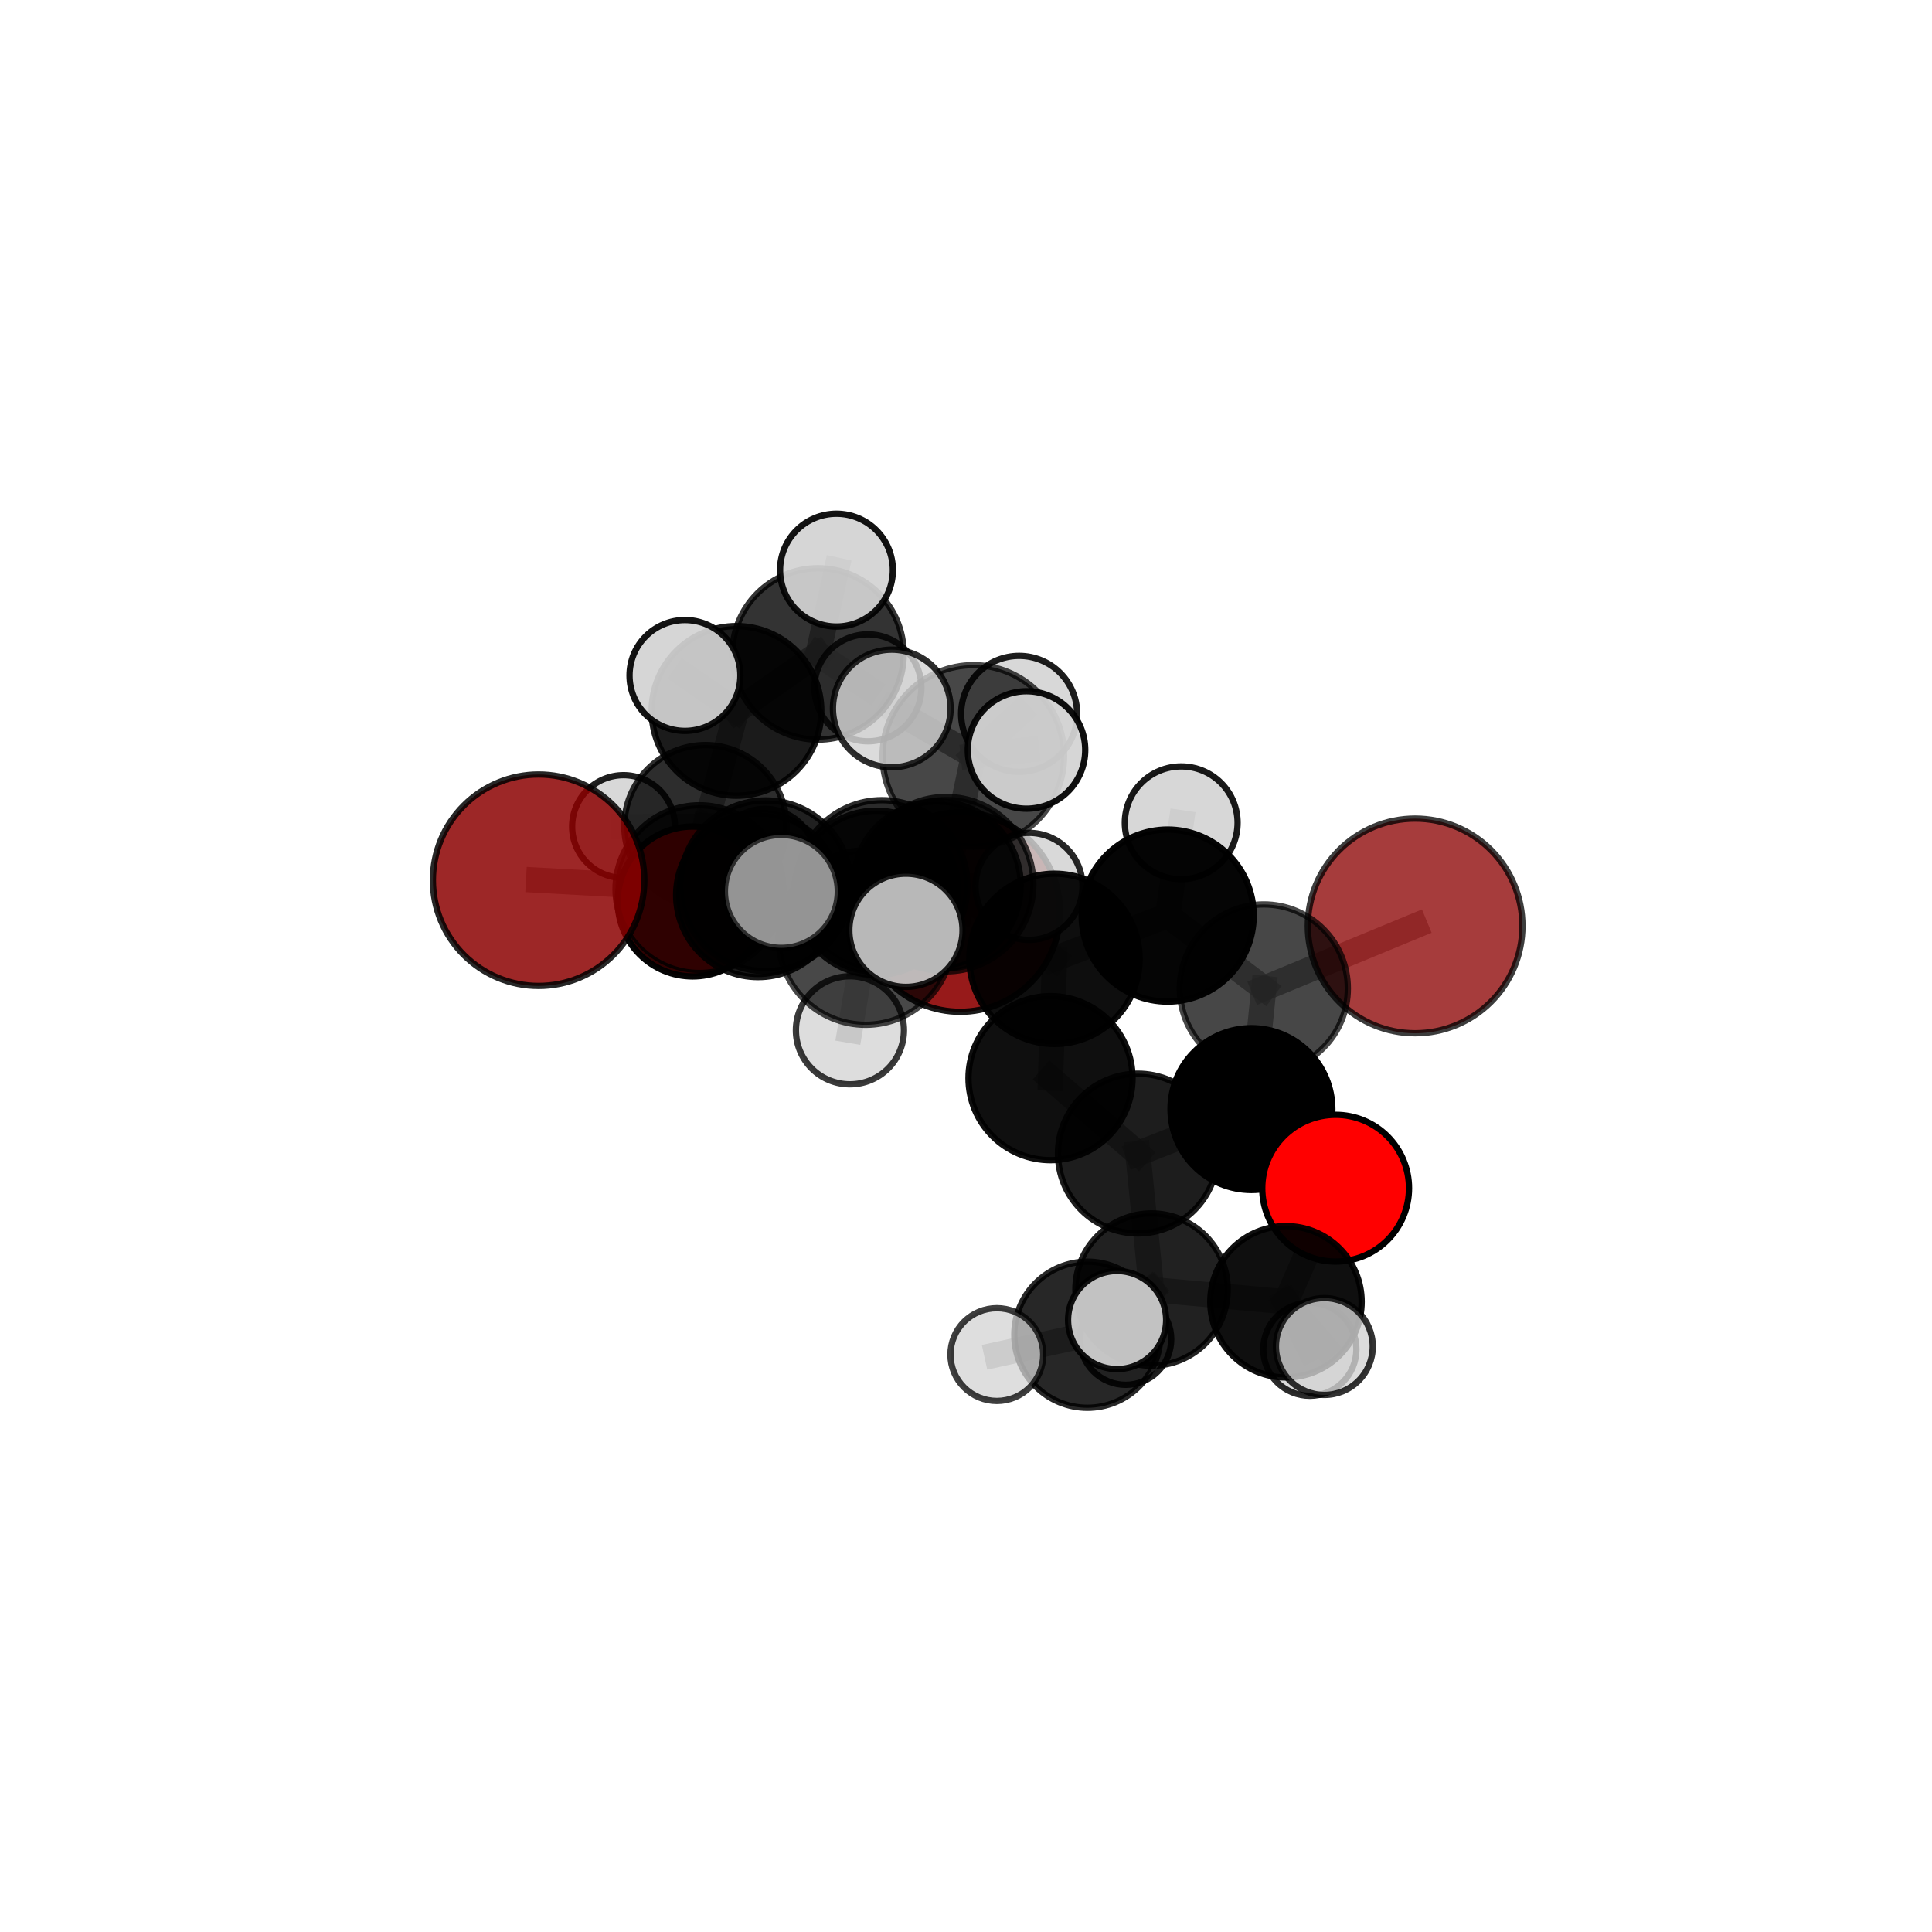 <?xml version="1.0" encoding="utf-8" standalone="no"?>
<!DOCTYPE svg PUBLIC "-//W3C//DTD SVG 1.1//EN"
  "http://www.w3.org/Graphics/SVG/1.1/DTD/svg11.dtd">
<svg xmlns:xlink="http://www.w3.org/1999/xlink" width="153pt" height="153pt" viewBox="0 0 153 153" xmlns="http://www.w3.org/2000/svg" version="1.1">
 <defs>
  <style type="text/css">*{stroke-linejoin: round; stroke-linecap: butt}</style>
 </defs>
 <g id="figure_1">
  <g id="patch_1">
   <path d="M 0 153 
L 153 153 
L 153 0 
L 0 0 
L 0 153 
z
" style="fill: none"/>
  </g>
  <g id="patch_2">
   <path d="M 7.2 145.8 
L 145.8 145.8 
L 145.8 7.2 
L 7.2 7.2 
L 7.2 145.8 
z
" style="fill: none"/>
  </g>
  <g id="axes_1">
   <g id="line2d_1">
    <path d="M 76.044 72.226 
L 69.391 70.706 
" clip-path="url(#p05e996c967)" style="fill: none; stroke: #808080; stroke-opacity: 0.661; stroke-width: 2; stroke-linecap: square"/>
   </g>
   <g id="line2d_2">
    <path d="M 69.391 70.706 
L 60.039 70.885 
" clip-path="url(#p05e996c967)" style="fill: none; stroke: #808080; stroke-opacity: 0.676; stroke-width: 2; stroke-linecap: square"/>
   </g>
   <g id="line2d_3">
    <path d="M 112.066 73.327 
L 100.084 78.278 
" clip-path="url(#p05e996c967)" style="fill: none; stroke: #808080; stroke-opacity: 0.708; stroke-width: 2; stroke-linecap: square"/>
   </g>
   <g id="line2d_4">
    <path d="M 100.084 78.278 
L 99.103 87.83 
" clip-path="url(#p05e996c967)" style="fill: none; stroke: #808080; stroke-opacity: 0.681; stroke-width: 2; stroke-linecap: square"/>
   </g>
   <g id="line2d_5">
    <path d="M 42.654 69.706 
L 55.386 70.412 
" clip-path="url(#p05e996c967)" style="fill: none; stroke: #808080; stroke-opacity: 0.699; stroke-width: 2; stroke-linecap: square"/>
   </g>
   <g id="line2d_6">
    <path d="M 55.386 70.412 
L 60.039 70.885 
" clip-path="url(#p05e996c967)" style="fill: none; stroke: #808080; stroke-opacity: 0.687; stroke-width: 2; stroke-linecap: square"/>
   </g>
   <g id="line2d_7">
    <path d="M 105.773 94.096 
L 99.103 87.83 
" clip-path="url(#p05e996c967)" style="fill: none; stroke: #808080; stroke-opacity: 0.651; stroke-width: 2; stroke-linecap: square"/>
   </g>
   <g id="line2d_8">
    <path d="M 105.773 94.096 
L 101.84 103.091 
" clip-path="url(#p05e996c967)" style="fill: none; stroke: #808080; stroke-opacity: 0.622; stroke-width: 2; stroke-linecap: square"/>
   </g>
   <g id="line2d_9">
    <path d="M 101.84 103.091 
L 91.195 102.125 
" clip-path="url(#p05e996c967)" style="fill: none; stroke: #808080; stroke-opacity: 0.608; stroke-width: 2; stroke-linecap: square"/>
   </g>
   <g id="line2d_10">
    <path d="M 101.84 103.091 
L 104.879 106.634 
" clip-path="url(#p05e996c967)" style="fill: none; stroke: #808080; stroke-opacity: 0.606; stroke-width: 2; stroke-linecap: square"/>
   </g>
   <g id="line2d_11">
    <path d="M 101.84 103.091 
L 103.731 106.852 
" clip-path="url(#p05e996c967)" style="fill: none; stroke: #808080; stroke-opacity: 0.59; stroke-width: 2; stroke-linecap: square"/>
   </g>
   <g id="line2d_12">
    <path d="M 54.854 71.392 
L 60.039 70.885 
" clip-path="url(#p05e996c967)" style="fill: none; stroke: #808080; stroke-opacity: 0.667; stroke-width: 2; stroke-linecap: square"/>
   </g>
   <g id="line2d_13">
    <path d="M 54.854 71.392 
L 55.863 65.423 
" clip-path="url(#p05e996c967)" style="fill: none; stroke: #808080; stroke-opacity: 0.661; stroke-width: 2; stroke-linecap: square"/>
   </g>
   <g id="line2d_14">
    <path d="M 55.863 65.423 
L 58.322 56.297 
" clip-path="url(#p05e996c967)" style="fill: none; stroke: #808080; stroke-opacity: 0.687; stroke-width: 2; stroke-linecap: square"/>
   </g>
   <g id="line2d_15">
    <path d="M 55.863 65.423 
L 49.379 65.458 
" clip-path="url(#p05e996c967)" style="fill: none; stroke: #808080; stroke-opacity: 0.661; stroke-width: 2; stroke-linecap: square"/>
   </g>
   <g id="line2d_16">
    <path d="M 55.863 65.423 
L 60.586 68.064 
" clip-path="url(#p05e996c967)" style="fill: none; stroke: #808080; stroke-opacity: 0.654; stroke-width: 2; stroke-linecap: square"/>
   </g>
   <g id="line2d_17">
    <path d="M 74.93 70.019 
L 83.51 75.932 
" clip-path="url(#p05e996c967)" style="fill: none; stroke: #808080; stroke-opacity: 0.725; stroke-width: 2; stroke-linecap: square"/>
   </g>
   <g id="line2d_18">
    <path d="M 74.93 70.019 
L 69.841 70.137 
" clip-path="url(#p05e996c967)" style="fill: none; stroke: #808080; stroke-opacity: 0.727; stroke-width: 2; stroke-linecap: square"/>
   </g>
   <g id="line2d_19">
    <path d="M 74.93 70.019 
L 77.08 59.864 
" clip-path="url(#p05e996c967)" style="fill: none; stroke: #808080; stroke-opacity: 0.76; stroke-width: 2; stroke-linecap: square"/>
   </g>
   <g id="line2d_20">
    <path d="M 74.93 70.019 
L 68.554 74.25 
" clip-path="url(#p05e996c967)" style="fill: none; stroke: #808080; stroke-opacity: 0.738; stroke-width: 2; stroke-linecap: square"/>
   </g>
   <g id="line2d_21">
    <path d="M 83.51 75.932 
L 92.47 72.507 
" clip-path="url(#p05e996c967)" style="fill: none; stroke: #808080; stroke-opacity: 0.718; stroke-width: 2; stroke-linecap: square"/>
   </g>
   <g id="line2d_22">
    <path d="M 83.51 75.932 
L 83.193 85.381 
" clip-path="url(#p05e996c967)" style="fill: none; stroke: #808080; stroke-opacity: 0.694; stroke-width: 2; stroke-linecap: square"/>
   </g>
   <g id="line2d_23">
    <path d="M 69.841 70.137 
L 60.636 70.146 
" clip-path="url(#p05e996c967)" style="fill: none; stroke: #808080; stroke-opacity: 0.716; stroke-width: 2; stroke-linecap: square"/>
   </g>
   <g id="line2d_24">
    <path d="M 69.841 70.137 
L 74.192 70.115 
" clip-path="url(#p05e996c967)" style="fill: none; stroke: #808080; stroke-opacity: 0.707; stroke-width: 2; stroke-linecap: square"/>
   </g>
   <g id="line2d_25">
    <path d="M 77.08 59.864 
L 70.621 56.106 
" clip-path="url(#p05e996c967)" style="fill: none; stroke: #808080; stroke-opacity: 0.791; stroke-width: 2; stroke-linecap: square"/>
   </g>
   <g id="line2d_26">
    <path d="M 77.08 59.864 
L 81.291 59.392 
" clip-path="url(#p05e996c967)" style="fill: none; stroke: #808080; stroke-opacity: 0.79; stroke-width: 2; stroke-linecap: square"/>
   </g>
   <g id="line2d_27">
    <path d="M 77.08 59.864 
L 80.707 56.534 
" clip-path="url(#p05e996c967)" style="fill: none; stroke: #808080; stroke-opacity: 0.783; stroke-width: 2; stroke-linecap: square"/>
   </g>
   <g id="line2d_28">
    <path d="M 68.554 74.25 
L 61.876 70.594 
" clip-path="url(#p05e996c967)" style="fill: none; stroke: #808080; stroke-opacity: 0.745; stroke-width: 2; stroke-linecap: square"/>
   </g>
   <g id="line2d_29">
    <path d="M 68.554 74.25 
L 67.308 81.591 
" clip-path="url(#p05e996c967)" style="fill: none; stroke: #808080; stroke-opacity: 0.722; stroke-width: 2; stroke-linecap: square"/>
   </g>
   <g id="line2d_30">
    <path d="M 68.554 74.25 
L 71.743 73.671 
" clip-path="url(#p05e996c967)" style="fill: none; stroke: #808080; stroke-opacity: 0.747; stroke-width: 2; stroke-linecap: square"/>
   </g>
   <g id="line2d_31">
    <path d="M 92.47 72.507 
L 100.084 78.278 
" clip-path="url(#p05e996c967)" style="fill: none; stroke: #808080; stroke-opacity: 0.711; stroke-width: 2; stroke-linecap: square"/>
   </g>
   <g id="line2d_32">
    <path d="M 92.47 72.507 
L 93.543 65.16 
" clip-path="url(#p05e996c967)" style="fill: none; stroke: #808080; stroke-opacity: 0.737; stroke-width: 2; stroke-linecap: square"/>
   </g>
   <g id="line2d_33">
    <path d="M 83.193 85.381 
L 90.109 91.353 
" clip-path="url(#p05e996c967)" style="fill: none; stroke: #808080; stroke-opacity: 0.664; stroke-width: 2; stroke-linecap: square"/>
   </g>
   <g id="line2d_34">
    <path d="M 60.636 70.146 
L 55.386 70.412 
" clip-path="url(#p05e996c967)" style="fill: none; stroke: #808080; stroke-opacity: 0.706; stroke-width: 2; stroke-linecap: square"/>
   </g>
   <g id="line2d_35">
    <path d="M 74.192 70.115 
L 69.391 70.706 
" clip-path="url(#p05e996c967)" style="fill: none; stroke: #808080; stroke-opacity: 0.687; stroke-width: 2; stroke-linecap: square"/>
   </g>
   <g id="line2d_36">
    <path d="M 74.192 70.115 
L 81.49 70.195 
" clip-path="url(#p05e996c967)" style="fill: none; stroke: #808080; stroke-opacity: 0.697; stroke-width: 2; stroke-linecap: square"/>
   </g>
   <g id="line2d_37">
    <path d="M 90.109 91.353 
L 99.103 87.83 
" clip-path="url(#p05e996c967)" style="fill: none; stroke: #808080; stroke-opacity: 0.657; stroke-width: 2; stroke-linecap: square"/>
   </g>
   <g id="line2d_38">
    <path d="M 90.109 91.353 
L 91.195 102.125 
" clip-path="url(#p05e996c967)" style="fill: none; stroke: #808080; stroke-opacity: 0.631; stroke-width: 2; stroke-linecap: square"/>
   </g>
   <g id="line2d_39">
    <path d="M 91.195 102.125 
L 86.113 105.7 
" clip-path="url(#p05e996c967)" style="fill: none; stroke: #808080; stroke-opacity: 0.594; stroke-width: 2; stroke-linecap: square"/>
   </g>
   <g id="line2d_40">
    <path d="M 91.195 102.125 
L 88.466 104.538 
" clip-path="url(#p05e996c967)" style="fill: none; stroke: #808080; stroke-opacity: 0.614; stroke-width: 2; stroke-linecap: square"/>
   </g>
   <g id="line2d_41">
    <path d="M 58.322 56.297 
L 64.782 51.787 
" clip-path="url(#p05e996c967)" style="fill: none; stroke: #808080; stroke-opacity: 0.714; stroke-width: 2; stroke-linecap: square"/>
   </g>
   <g id="line2d_42">
    <path d="M 58.322 56.297 
L 54.243 53.491 
" clip-path="url(#p05e996c967)" style="fill: none; stroke: #808080; stroke-opacity: 0.721; stroke-width: 2; stroke-linecap: square"/>
   </g>
   <g id="line2d_43">
    <path d="M 86.113 105.7 
L 78.944 107.273 
" clip-path="url(#p05e996c967)" style="fill: none; stroke: #808080; stroke-opacity: 0.575; stroke-width: 2; stroke-linecap: square"/>
   </g>
   <g id="line2d_44">
    <path d="M 86.113 105.7 
L 89.143 106.059 
" clip-path="url(#p05e996c967)" style="fill: none; stroke: #808080; stroke-opacity: 0.569; stroke-width: 2; stroke-linecap: square"/>
   </g>
   <g id="line2d_45">
    <path d="M 64.782 51.787 
L 66.242 45.149 
" clip-path="url(#p05e996c967)" style="fill: none; stroke: #808080; stroke-opacity: 0.736; stroke-width: 2; stroke-linecap: square"/>
   </g>
   <g id="line2d_46">
    <path d="M 64.782 51.787 
L 68.731 54.47 
" clip-path="url(#p05e996c967)" style="fill: none; stroke: #808080; stroke-opacity: 0.708; stroke-width: 2; stroke-linecap: square"/>
   </g>
   <g id="Path3DCollection_1">
    <path d="M 68.731 58.706 
C 69.854 58.706 70.932 58.26 71.726 57.465 
C 72.521 56.671 72.967 55.593 72.967 54.47 
C 72.967 53.346 72.521 52.269 71.726 51.474 
C 70.932 50.68 69.854 50.234 68.731 50.234 
C 67.608 50.234 66.53 50.68 65.736 51.474 
C 64.941 52.269 64.495 53.346 64.495 54.47 
C 64.495 55.593 64.941 56.671 65.736 57.465 
C 66.53 58.26 67.608 58.706 68.731 58.706 
z
" clip-path="url(#p05e996c967)" style="fill: #d3d3d3; fill-opacity: 0.807; stroke: #000000; stroke-opacity: 0.807; stroke-width: 0.5"/>
    <path d="M 60.586 72.065 
C 61.647 72.065 62.664 71.643 63.415 70.893 
C 64.165 70.142 64.586 69.125 64.586 68.064 
C 64.586 67.003 64.165 65.985 63.415 65.235 
C 62.664 64.485 61.647 64.063 60.586 64.063 
C 59.525 64.063 58.507 64.485 57.757 65.235 
C 57.007 65.985 56.585 67.003 56.585 68.064 
C 56.585 69.125 57.007 70.142 57.757 70.893 
C 58.507 71.643 59.525 72.065 60.586 72.065 
z
" clip-path="url(#p05e996c967)" style="fill: #d3d3d3; fill-opacity: 0.895; stroke: #000000; stroke-opacity: 0.895; stroke-width: 0.5"/>
    <path d="M 49.379 69.528 
C 50.458 69.528 51.494 69.099 52.257 68.336 
C 53.02 67.573 53.449 66.538 53.449 65.458 
C 53.449 64.379 53.02 63.343 52.257 62.58 
C 51.494 61.817 50.458 61.388 49.379 61.388 
C 48.299 61.388 47.264 61.817 46.501 62.58 
C 45.737 63.343 45.309 64.379 45.309 65.458 
C 45.309 66.538 45.737 67.573 46.501 68.336 
C 47.264 69.099 48.299 69.528 49.379 69.528 
z
" clip-path="url(#p05e996c967)" style="fill: #d3d3d3; fill-opacity: 0.876; stroke: #000000; stroke-opacity: 0.876; stroke-width: 0.5"/>
    <path d="M 64.782 58.573 
C 66.581 58.573 68.308 57.858 69.58 56.586 
C 70.853 55.313 71.568 53.587 71.568 51.787 
C 71.568 49.987 70.853 48.261 69.58 46.988 
C 68.308 45.715 66.581 45 64.782 45 
C 62.982 45 61.256 45.715 59.983 46.988 
C 58.71 48.261 57.995 49.987 57.995 51.787 
C 57.995 53.587 58.71 55.313 59.983 56.586 
C 61.256 57.858 62.982 58.573 64.782 58.573 
z
" clip-path="url(#p05e996c967)" style="fill-opacity: 0.798; stroke: #000000; stroke-opacity: 0.798; stroke-width: 0.5"/>
    <path d="M 55.863 71.843 
C 57.566 71.843 59.199 71.167 60.403 69.963 
C 61.607 68.759 62.283 67.126 62.283 65.423 
C 62.283 63.72 61.607 62.087 60.403 60.883 
C 59.199 59.679 57.566 59.003 55.863 59.003 
C 54.16 59.003 52.527 59.679 51.323 60.883 
C 50.119 62.087 49.443 63.72 49.443 65.423 
C 49.443 67.126 50.119 68.759 51.323 69.963 
C 52.527 71.167 54.16 71.843 55.863 71.843 
z
" clip-path="url(#p05e996c967)" style="fill-opacity: 0.822; stroke: #000000; stroke-opacity: 0.822; stroke-width: 0.5"/>
    <path d="M 66.242 49.616 
C 67.427 49.616 68.563 49.145 69.4 48.308 
C 70.238 47.47 70.709 46.334 70.709 45.149 
C 70.709 43.965 70.238 42.829 69.4 41.991 
C 68.563 41.153 67.427 40.683 66.242 40.683 
C 65.057 40.683 63.921 41.153 63.084 41.991 
C 62.246 42.829 61.775 43.965 61.775 45.149 
C 61.775 46.334 62.246 47.47 63.084 48.308 
C 63.921 49.145 65.057 49.616 66.242 49.616 
z
" clip-path="url(#p05e996c967)" style="fill: #d3d3d3; fill-opacity: 0.922; stroke: #000000; stroke-opacity: 0.922; stroke-width: 0.5"/>
    <path d="M 58.322 63.015 
C 60.104 63.015 61.813 62.308 63.073 61.048 
C 64.333 59.788 65.041 58.079 65.041 56.297 
C 65.041 54.515 64.333 52.806 63.073 51.546 
C 61.813 50.286 60.104 49.579 58.322 49.579 
C 56.541 49.579 54.832 50.286 53.572 51.546 
C 52.312 52.806 51.604 54.515 51.604 56.297 
C 51.604 58.079 52.312 59.788 53.572 61.048 
C 54.832 62.308 56.541 63.015 58.322 63.015 
z
" clip-path="url(#p05e996c967)" style="fill-opacity: 0.891; stroke: #000000; stroke-opacity: 0.891; stroke-width: 0.5"/>
    <path d="M 76.044 80.125 
C 78.139 80.125 80.148 79.292 81.629 77.811 
C 83.111 76.33 83.943 74.32 83.943 72.226 
C 83.943 70.131 83.111 68.121 81.629 66.64 
C 80.148 65.159 78.139 64.326 76.044 64.326 
C 73.949 64.326 71.94 65.159 70.458 66.64 
C 68.977 68.121 68.145 70.131 68.145 72.226 
C 68.145 74.32 68.977 76.33 70.458 77.811 
C 71.94 79.292 73.949 80.125 76.044 80.125 
z
" clip-path="url(#p05e996c967)" style="fill: #8b0000; fill-opacity: 0.896; stroke: #000000; stroke-opacity: 0.896; stroke-width: 0.5"/>
    <path d="M 54.854 77.326 
C 56.427 77.326 57.937 76.701 59.05 75.588 
C 60.163 74.475 60.788 72.966 60.788 71.392 
C 60.788 69.818 60.163 68.308 59.05 67.195 
C 57.937 66.082 56.427 65.457 54.854 65.457 
C 53.28 65.457 51.77 66.082 50.657 67.195 
C 49.544 68.308 48.919 69.818 48.919 71.392 
C 48.919 72.966 49.544 74.475 50.657 75.588 
C 51.77 76.701 53.28 77.326 54.854 77.326 
z
" clip-path="url(#p05e996c967)" style="fill: #ff0000; fill-opacity: 0.978; stroke: #000000; stroke-opacity: 0.978; stroke-width: 0.5"/>
    <path d="M 54.243 57.881 
C 55.407 57.881 56.524 57.418 57.347 56.595 
C 58.17 55.772 58.632 54.655 58.632 53.491 
C 58.632 52.327 58.17 51.211 57.347 50.388 
C 56.524 49.565 55.407 49.102 54.243 49.102 
C 53.079 49.102 51.962 49.565 51.139 50.388 
C 50.316 51.211 49.854 52.327 49.854 53.491 
C 49.854 54.655 50.316 55.772 51.139 56.595 
C 51.962 57.418 53.079 57.881 54.243 57.881 
z
" clip-path="url(#p05e996c967)" style="fill: #d3d3d3; fill-opacity: 0.922; stroke: #000000; stroke-opacity: 0.922; stroke-width: 0.5"/>
    <path d="M 60.039 77.379 
C 61.761 77.379 63.413 76.695 64.631 75.477 
C 65.849 74.259 66.534 72.607 66.534 70.885 
C 66.534 69.162 65.849 67.51 64.631 66.292 
C 63.413 65.074 61.761 64.39 60.039 64.39 
C 58.317 64.39 56.664 65.074 55.447 66.292 
C 54.229 67.51 53.544 69.162 53.544 70.885 
C 53.544 72.607 54.229 74.259 55.447 75.477 
C 56.664 76.695 58.317 77.379 60.039 77.379 
z
" clip-path="url(#p05e996c967)" style="fill-opacity: 0.904; stroke: #000000; stroke-opacity: 0.904; stroke-width: 0.5"/>
    <path d="M 69.391 77.208 
C 71.116 77.208 72.77 76.523 73.989 75.304 
C 75.208 74.084 75.894 72.43 75.894 70.706 
C 75.894 68.981 75.208 67.327 73.989 66.108 
C 72.77 64.888 71.116 64.203 69.391 64.203 
C 67.667 64.203 66.013 64.888 64.793 66.108 
C 63.574 67.327 62.889 68.981 62.889 70.706 
C 62.889 72.43 63.574 74.084 64.793 75.304 
C 66.013 76.523 67.667 77.208 69.391 77.208 
z
" clip-path="url(#p05e996c967)" style="fill-opacity: 0.894; stroke: #000000; stroke-opacity: 0.894; stroke-width: 0.5"/>
    <path d="M 81.49 74.433 
C 82.614 74.433 83.692 73.987 84.487 73.192 
C 85.282 72.397 85.728 71.319 85.728 70.195 
C 85.728 69.071 85.282 67.993 84.487 67.198 
C 83.692 66.403 82.614 65.957 81.49 65.957 
C 80.366 65.957 79.288 66.403 78.493 67.198 
C 77.698 67.993 77.252 69.071 77.252 70.195 
C 77.252 71.319 77.698 72.397 78.493 73.192 
C 79.288 73.987 80.366 74.433 81.49 74.433 
z
" clip-path="url(#p05e996c967)" style="fill: #d3d3d3; fill-opacity: 0.845; stroke: #000000; stroke-opacity: 0.845; stroke-width: 0.5"/>
    <path d="M 74.192 76.757 
C 75.953 76.757 77.643 76.057 78.888 74.811 
C 80.134 73.566 80.834 71.876 80.834 70.115 
C 80.834 68.353 80.134 66.664 78.888 65.418 
C 77.643 64.173 75.953 63.473 74.192 63.473 
C 72.43 63.473 70.741 64.173 69.495 65.418 
C 68.25 66.664 67.55 68.353 67.55 70.115 
C 67.55 71.876 68.25 73.566 69.495 74.811 
C 70.741 76.057 72.43 76.757 74.192 76.757 
z
" clip-path="url(#p05e996c967)" style="fill-opacity: 0.872; stroke: #000000; stroke-opacity: 0.872; stroke-width: 0.5"/>
    <path d="M 55.386 77.054 
C 57.148 77.054 58.837 76.354 60.082 75.109 
C 61.328 73.863 62.028 72.174 62.028 70.412 
C 62.028 68.651 61.328 66.962 60.082 65.716 
C 58.837 64.471 57.148 63.771 55.386 63.771 
C 53.625 63.771 51.935 64.471 50.69 65.716 
C 49.445 66.962 48.745 68.651 48.745 70.412 
C 48.745 72.174 49.445 73.863 50.69 75.109 
C 51.935 76.354 53.625 77.054 55.386 77.054 
z
" clip-path="url(#p05e996c967)" style="fill-opacity: 0.814; stroke: #000000; stroke-opacity: 0.814; stroke-width: 0.5"/>
    <path d="M 42.654 78.078 
C 44.874 78.078 47.004 77.195 48.574 75.626 
C 50.144 74.056 51.026 71.926 51.026 69.706 
C 51.026 67.485 50.144 65.356 48.574 63.786 
C 47.004 62.216 44.874 61.334 42.654 61.334 
C 40.434 61.334 38.304 62.216 36.734 63.786 
C 35.164 65.356 34.282 67.485 34.282 69.706 
C 34.282 71.926 35.164 74.056 36.734 75.626 
C 38.304 77.195 40.434 78.078 42.654 78.078 
z
" clip-path="url(#p05e996c967)" style="fill: #8b0000; fill-opacity: 0.846; stroke: #000000; stroke-opacity: 0.846; stroke-width: 0.5"/>
    <path d="M 89.143 109.667 
C 90.1 109.667 91.018 109.287 91.695 108.61 
C 92.371 107.934 92.752 107.016 92.752 106.059 
C 92.752 105.102 92.371 104.184 91.695 103.507 
C 91.018 102.831 90.1 102.45 89.143 102.45 
C 88.186 102.45 87.268 102.831 86.592 103.507 
C 85.915 104.184 85.535 105.102 85.535 106.059 
C 85.535 107.016 85.915 107.934 86.592 108.61 
C 87.268 109.287 88.186 109.667 89.143 109.667 
z
" clip-path="url(#p05e996c967)" style="fill: #d3d3d3; fill-opacity: 0.874; stroke: #000000; stroke-opacity: 0.874; stroke-width: 0.5"/>
    <path d="M 60.636 76.904 
C 62.429 76.904 64.148 76.192 65.415 74.925 
C 66.682 73.658 67.395 71.938 67.395 70.146 
C 67.395 68.354 66.682 66.635 65.415 65.367 
C 64.148 64.1 62.429 63.388 60.636 63.388 
C 58.844 63.388 57.125 64.1 55.857 65.367 
C 54.59 66.635 53.878 68.354 53.878 70.146 
C 53.878 71.938 54.59 73.658 55.857 74.925 
C 57.125 76.192 58.844 76.904 60.636 76.904 
z
" clip-path="url(#p05e996c967)" style="fill-opacity: 0.872; stroke: #000000; stroke-opacity: 0.872; stroke-width: 0.5"/>
    <path d="M 69.841 76.906 
C 71.636 76.906 73.358 76.193 74.628 74.923 
C 75.897 73.654 76.61 71.932 76.61 70.137 
C 76.61 68.341 75.897 66.619 74.628 65.35 
C 73.358 64.081 71.636 63.367 69.841 63.367 
C 68.046 63.367 66.324 64.081 65.055 65.35 
C 63.785 66.619 63.072 68.341 63.072 70.137 
C 63.072 71.932 63.785 73.654 65.055 74.923 
C 66.324 76.193 68.046 76.906 69.841 76.906 
z
" clip-path="url(#p05e996c967)" style="fill-opacity: 0.829; stroke: #000000; stroke-opacity: 0.829; stroke-width: 0.5"/>
    <path d="M 86.113 111.487 
C 87.648 111.487 89.12 110.878 90.205 109.792 
C 91.291 108.707 91.9 107.235 91.9 105.7 
C 91.9 104.165 91.291 102.693 90.205 101.608 
C 89.12 100.523 87.648 99.913 86.113 99.913 
C 84.579 99.913 83.106 100.523 82.021 101.608 
C 80.936 102.693 80.326 104.165 80.326 105.7 
C 80.326 107.235 80.936 108.707 82.021 109.792 
C 83.106 110.878 84.579 111.487 86.113 111.487 
z
" clip-path="url(#p05e996c967)" style="fill-opacity: 0.845; stroke: #000000; stroke-opacity: 0.845; stroke-width: 0.5"/>
    <path d="M 78.944 110.945 
C 79.918 110.945 80.852 110.558 81.541 109.87 
C 82.229 109.181 82.616 108.247 82.616 107.273 
C 82.616 106.299 82.229 105.364 81.541 104.676 
C 80.852 103.987 79.918 103.6 78.944 103.6 
C 77.97 103.6 77.035 103.987 76.347 104.676 
C 75.658 105.364 75.271 106.299 75.271 107.273 
C 75.271 108.247 75.658 109.181 76.347 109.87 
C 77.035 110.558 77.97 110.945 78.944 110.945 
z
" clip-path="url(#p05e996c967)" style="fill: #d3d3d3; fill-opacity: 0.756; stroke: #000000; stroke-opacity: 0.756; stroke-width: 0.5"/>
    <path d="M 103.731 110.537 
C 104.708 110.537 105.646 110.149 106.337 109.458 
C 107.028 108.767 107.417 107.829 107.417 106.852 
C 107.417 105.874 107.028 104.936 106.337 104.245 
C 105.646 103.554 104.708 103.166 103.731 103.166 
C 102.753 103.166 101.816 103.554 101.124 104.245 
C 100.433 104.936 100.045 105.874 100.045 106.852 
C 100.045 107.829 100.433 108.767 101.124 109.458 
C 101.816 110.149 102.753 110.537 103.731 110.537 
z
" clip-path="url(#p05e996c967)" style="fill: #d3d3d3; fill-opacity: 0.831; stroke: #000000; stroke-opacity: 0.831; stroke-width: 0.5"/>
    <path d="M 112.066 81.826 
C 114.32 81.826 116.482 80.931 118.076 79.337 
C 119.67 77.743 120.565 75.581 120.565 73.327 
C 120.565 71.073 119.67 68.911 118.076 67.318 
C 116.482 65.724 114.32 64.828 112.066 64.828 
C 109.812 64.828 107.651 65.724 106.057 67.318 
C 104.463 68.911 103.568 71.073 103.568 73.327 
C 103.568 75.581 104.463 77.743 106.057 79.337 
C 107.651 80.931 109.812 81.826 112.066 81.826 
z
" clip-path="url(#p05e996c967)" style="fill: #8b0000; fill-opacity: 0.763; stroke: #000000; stroke-opacity: 0.763; stroke-width: 0.5"/>
    <path d="M 80.707 61.128 
C 81.926 61.128 83.094 60.644 83.956 59.782 
C 84.817 58.921 85.301 57.752 85.301 56.534 
C 85.301 55.316 84.817 54.147 83.956 53.286 
C 83.094 52.424 81.926 51.94 80.707 51.94 
C 79.489 51.94 78.321 52.424 77.459 53.286 
C 76.598 54.147 76.114 55.316 76.114 56.534 
C 76.114 57.752 76.598 58.921 77.459 59.782 
C 78.321 60.644 79.489 61.128 80.707 61.128 
z
" clip-path="url(#p05e996c967)" style="fill: #d3d3d3; fill-opacity: 0.886; stroke: #000000; stroke-opacity: 0.886; stroke-width: 0.5"/>
    <path d="M 100.084 84.933 
C 101.849 84.933 103.541 84.232 104.79 82.984 
C 106.038 81.736 106.739 80.043 106.739 78.278 
C 106.739 76.513 106.038 74.82 104.79 73.572 
C 103.541 72.324 101.849 71.623 100.084 71.623 
C 98.319 71.623 96.626 72.324 95.378 73.572 
C 94.13 74.82 93.428 76.513 93.428 78.278 
C 93.428 80.043 94.13 81.736 95.378 82.984 
C 96.626 84.232 98.319 84.933 100.084 84.933 
z
" clip-path="url(#p05e996c967)" style="fill-opacity: 0.722; stroke: #000000; stroke-opacity: 0.722; stroke-width: 0.5"/>
    <path d="M 93.543 69.626 
C 94.727 69.626 95.863 69.155 96.7 68.318 
C 97.538 67.48 98.008 66.345 98.008 65.16 
C 98.008 63.976 97.538 62.84 96.7 62.003 
C 95.863 61.165 94.727 60.695 93.543 60.695 
C 92.359 60.695 91.223 61.165 90.385 62.003 
C 89.548 62.84 89.077 63.976 89.077 65.16 
C 89.077 66.345 89.548 67.48 90.385 68.318 
C 91.223 69.155 92.359 69.626 93.543 69.626 
z
" clip-path="url(#p05e996c967)" style="fill: #d3d3d3; fill-opacity: 0.899; stroke: #000000; stroke-opacity: 0.899; stroke-width: 0.5"/>
    <path d="M 99.103 94.238 
C 100.802 94.238 102.432 93.563 103.634 92.361 
C 104.836 91.159 105.511 89.529 105.511 87.83 
C 105.511 86.131 104.836 84.501 103.634 83.299 
C 102.432 82.097 100.802 81.422 99.103 81.422 
C 97.404 81.422 95.774 82.097 94.572 83.299 
C 93.37 84.501 92.695 86.131 92.695 87.83 
C 92.695 89.529 93.37 91.159 94.572 92.361 
C 95.774 93.563 97.404 94.238 99.103 94.238 
z
" clip-path="url(#p05e996c967)" style="stroke: #000000; stroke-width: 0.5"/>
    <path d="M 105.773 99.907 
C 107.314 99.907 108.792 99.295 109.882 98.205 
C 110.972 97.115 111.584 95.637 111.584 94.096 
C 111.584 92.555 110.972 91.076 109.882 89.986 
C 108.792 88.897 107.314 88.284 105.773 88.284 
C 104.232 88.284 102.753 88.897 101.663 89.986 
C 100.574 91.076 99.961 92.555 99.961 94.096 
C 99.961 95.637 100.574 97.115 101.663 98.205 
C 102.753 99.295 104.232 99.907 105.773 99.907 
z
" clip-path="url(#p05e996c967)" style="fill: #ff0000; fill-opacity: 0.998; stroke: #000000; stroke-opacity: 0.998; stroke-width: 0.5"/>
    <path d="M 92.47 79.32 
C 94.277 79.32 96.01 78.602 97.287 77.325 
C 98.565 76.047 99.283 74.314 99.283 72.507 
C 99.283 70.7 98.565 68.967 97.287 67.69 
C 96.01 66.412 94.277 65.695 92.47 65.695 
C 90.663 65.695 88.93 66.412 87.653 67.69 
C 86.375 68.967 85.657 70.7 85.657 72.507 
C 85.657 74.314 86.375 76.047 87.653 77.325 
C 88.93 78.602 90.663 79.32 92.47 79.32 
z
" clip-path="url(#p05e996c967)" style="fill-opacity: 0.979; stroke: #000000; stroke-opacity: 0.979; stroke-width: 0.5"/>
    <path d="M 101.84 109.085 
C 103.429 109.085 104.954 108.453 106.078 107.329 
C 107.202 106.205 107.833 104.681 107.833 103.091 
C 107.833 101.502 107.202 99.977 106.078 98.853 
C 104.954 97.729 103.429 97.098 101.84 97.098 
C 100.25 97.098 98.726 97.729 97.602 98.853 
C 96.478 99.977 95.846 101.502 95.846 103.091 
C 95.846 104.681 96.478 106.205 97.602 107.329 
C 98.726 108.453 100.25 109.085 101.84 109.085 
z
" clip-path="url(#p05e996c967)" style="fill-opacity: 0.94; stroke: #000000; stroke-opacity: 0.94; stroke-width: 0.5"/>
    <path d="M 90.109 97.679 
C 91.787 97.679 93.396 97.012 94.582 95.826 
C 95.768 94.64 96.435 93.031 96.435 91.353 
C 96.435 89.675 95.768 88.066 94.582 86.88 
C 93.396 85.693 91.787 85.027 90.109 85.027 
C 88.431 85.027 86.822 85.693 85.636 86.88 
C 84.45 88.066 83.783 89.675 83.783 91.353 
C 83.783 93.031 84.45 94.64 85.636 95.826 
C 86.822 97.012 88.431 97.679 90.109 97.679 
z
" clip-path="url(#p05e996c967)" style="fill-opacity: 0.883; stroke: #000000; stroke-opacity: 0.883; stroke-width: 0.5"/>
    <path d="M 83.51 82.674 
C 85.298 82.674 87.013 81.964 88.277 80.7 
C 89.541 79.435 90.252 77.72 90.252 75.932 
C 90.252 74.144 89.541 72.429 88.277 71.165 
C 87.013 69.9 85.298 69.19 83.51 69.19 
C 81.722 69.19 80.006 69.9 78.742 71.165 
C 77.478 72.429 76.767 74.144 76.767 75.932 
C 76.767 77.72 77.478 79.435 78.742 80.7 
C 80.006 81.964 81.722 82.674 83.51 82.674 
z
" clip-path="url(#p05e996c967)" style="fill-opacity: 0.944; stroke: #000000; stroke-opacity: 0.944; stroke-width: 0.5"/>
    <path d="M 83.193 91.877 
C 84.916 91.877 86.568 91.192 87.786 89.974 
C 89.005 88.756 89.689 87.104 89.689 85.381 
C 89.689 83.658 89.005 82.006 87.786 80.788 
C 86.568 79.57 84.916 78.885 83.193 78.885 
C 81.471 78.885 79.818 79.57 78.6 80.788 
C 77.382 82.006 76.697 83.658 76.697 85.381 
C 76.697 87.104 77.382 88.756 78.6 89.974 
C 79.818 91.192 81.471 91.877 83.193 91.877 
z
" clip-path="url(#p05e996c967)" style="fill-opacity: 0.939; stroke: #000000; stroke-opacity: 0.939; stroke-width: 0.5"/>
    <path d="M 91.195 108.156 
C 92.794 108.156 94.328 107.521 95.459 106.39 
C 96.59 105.258 97.226 103.724 97.226 102.125 
C 97.226 100.525 96.59 98.991 95.459 97.86 
C 94.328 96.729 92.794 96.093 91.195 96.093 
C 89.595 96.093 88.061 96.729 86.93 97.86 
C 85.799 98.991 85.163 100.525 85.163 102.125 
C 85.163 103.724 85.799 105.258 86.93 106.39 
C 88.061 107.521 89.595 108.156 91.195 108.156 
z
" clip-path="url(#p05e996c967)" style="fill-opacity: 0.871; stroke: #000000; stroke-opacity: 0.871; stroke-width: 0.5"/>
    <path d="M 74.93 76.923 
C 76.761 76.923 78.518 76.196 79.813 74.901 
C 81.107 73.606 81.835 71.85 81.835 70.019 
C 81.835 68.188 81.107 66.431 79.813 65.137 
C 78.518 63.842 76.761 63.114 74.93 63.114 
C 73.099 63.114 71.343 63.842 70.048 65.137 
C 68.753 66.431 68.026 68.188 68.026 70.019 
C 68.026 71.85 68.753 73.606 70.048 74.901 
C 71.343 76.196 73.099 76.923 74.93 76.923 
z
" clip-path="url(#p05e996c967)" style="fill-opacity: 0.758; stroke: #000000; stroke-opacity: 0.758; stroke-width: 0.5"/>
    <path d="M 77.08 67.052 
C 78.986 67.052 80.814 66.294 82.162 64.946 
C 83.51 63.599 84.267 61.77 84.267 59.864 
C 84.267 57.958 83.51 56.13 82.162 54.782 
C 80.814 53.434 78.986 52.676 77.08 52.676 
C 75.173 52.676 73.345 53.434 71.997 54.782 
C 70.649 56.13 69.892 57.958 69.892 59.864 
C 69.892 61.77 70.649 63.599 71.997 64.946 
C 73.345 66.294 75.173 67.052 77.08 67.052 
z
" clip-path="url(#p05e996c967)" style="fill-opacity: 0.72; stroke: #000000; stroke-opacity: 0.72; stroke-width: 0.5"/>
    <path d="M 70.621 60.764 
C 71.857 60.764 73.042 60.274 73.915 59.4 
C 74.789 58.526 75.28 57.341 75.28 56.106 
C 75.28 54.871 74.789 53.686 73.915 52.812 
C 73.042 51.939 71.857 51.448 70.621 51.448 
C 69.386 51.448 68.201 51.939 67.327 52.812 
C 66.454 53.686 65.963 54.871 65.963 56.106 
C 65.963 57.341 66.454 58.526 67.327 59.4 
C 68.201 60.274 69.386 60.764 70.621 60.764 
z
" clip-path="url(#p05e996c967)" style="fill: #d3d3d3; fill-opacity: 0.823; stroke: #000000; stroke-opacity: 0.823; stroke-width: 0.5"/>
    <path d="M 104.879 110.467 
C 105.895 110.467 106.871 110.063 107.589 109.344 
C 108.308 108.625 108.712 107.65 108.712 106.634 
C 108.712 105.617 108.308 104.642 107.589 103.923 
C 106.871 103.204 105.895 102.8 104.879 102.8 
C 103.862 102.8 102.887 103.204 102.168 103.923 
C 101.449 104.642 101.045 105.617 101.045 106.634 
C 101.045 107.65 101.449 108.625 102.168 109.344 
C 102.887 110.063 103.862 110.467 104.879 110.467 
z
" clip-path="url(#p05e996c967)" style="fill: #d3d3d3; fill-opacity: 0.803; stroke: #000000; stroke-opacity: 0.803; stroke-width: 0.5"/>
    <path d="M 67.308 85.869 
C 68.442 85.869 69.53 85.418 70.333 84.616 
C 71.135 83.813 71.586 82.725 71.586 81.591 
C 71.586 80.456 71.135 79.368 70.333 78.566 
C 69.53 77.763 68.442 77.313 67.308 77.313 
C 66.173 77.313 65.085 77.763 64.283 78.566 
C 63.48 79.368 63.03 80.456 63.03 81.591 
C 63.03 82.725 63.48 83.813 64.283 84.616 
C 65.085 85.418 66.173 85.869 67.308 85.869 
z
" clip-path="url(#p05e996c967)" style="fill: #d3d3d3; fill-opacity: 0.771; stroke: #000000; stroke-opacity: 0.771; stroke-width: 0.5"/>
    <path d="M 88.466 108.421 
C 89.496 108.421 90.484 108.012 91.212 107.284 
C 91.94 106.555 92.349 105.568 92.349 104.538 
C 92.349 103.508 91.94 102.52 91.212 101.792 
C 90.484 101.063 89.496 100.654 88.466 100.654 
C 87.436 100.654 86.448 101.063 85.72 101.792 
C 84.992 102.52 84.583 103.508 84.583 104.538 
C 84.583 105.568 84.992 106.555 85.72 107.284 
C 86.448 108.012 87.436 108.421 88.466 108.421 
z
" clip-path="url(#p05e996c967)" style="fill: #d3d3d3; fill-opacity: 0.916; stroke: #000000; stroke-opacity: 0.916; stroke-width: 0.5"/>
    <path d="M 68.554 81.156 
C 70.386 81.156 72.142 80.428 73.437 79.133 
C 74.732 77.838 75.46 76.081 75.46 74.25 
C 75.46 72.418 74.732 70.661 73.437 69.366 
C 72.142 68.071 70.386 67.344 68.554 67.344 
C 66.723 67.344 64.966 68.071 63.671 69.366 
C 62.376 70.661 61.648 72.418 61.648 74.25 
C 61.648 76.081 62.376 77.838 63.671 79.133 
C 64.966 80.428 66.723 81.156 68.554 81.156 
z
" clip-path="url(#p05e996c967)" style="fill-opacity: 0.716; stroke: #000000; stroke-opacity: 0.716; stroke-width: 0.5"/>
    <path d="M 61.876 75.063 
C 63.061 75.063 64.198 74.592 65.036 73.754 
C 65.875 72.916 66.346 71.779 66.346 70.594 
C 66.346 69.408 65.875 68.271 65.036 67.433 
C 64.198 66.595 63.061 66.124 61.876 66.124 
C 60.691 66.124 59.554 66.595 58.716 67.433 
C 57.878 68.271 57.407 69.408 57.407 70.594 
C 57.407 71.779 57.878 72.916 58.716 73.754 
C 59.554 74.592 60.691 75.063 61.876 75.063 
z
" clip-path="url(#p05e996c967)" style="fill: #d3d3d3; fill-opacity: 0.7; stroke: #000000; stroke-opacity: 0.7; stroke-width: 0.5"/>
    <path d="M 81.291 64.043 
C 82.525 64.043 83.708 63.553 84.58 62.681 
C 85.452 61.809 85.942 60.626 85.942 59.392 
C 85.942 58.159 85.452 56.976 84.58 56.103 
C 83.708 55.231 82.525 54.741 81.291 54.741 
C 80.058 54.741 78.875 55.231 78.002 56.103 
C 77.13 56.976 76.64 58.159 76.64 59.392 
C 76.64 60.626 77.13 61.809 78.002 62.681 
C 78.875 63.553 80.058 64.043 81.291 64.043 
z
" clip-path="url(#p05e996c967)" style="fill: #d3d3d3; fill-opacity: 0.94; stroke: #000000; stroke-opacity: 0.94; stroke-width: 0.5"/>
    <path d="M 71.743 78.153 
C 72.932 78.153 74.072 77.681 74.912 76.84 
C 75.753 76 76.225 74.859 76.225 73.671 
C 76.225 72.482 75.753 71.342 74.912 70.502 
C 74.072 69.661 72.932 69.189 71.743 69.189 
C 70.555 69.189 69.415 69.661 68.574 70.502 
C 67.734 71.342 67.261 72.482 67.261 73.671 
C 67.261 74.859 67.734 76 68.574 76.84 
C 69.415 77.681 70.555 78.153 71.743 78.153 
z
" clip-path="url(#p05e996c967)" style="fill: #d3d3d3; fill-opacity: 0.87; stroke: #000000; stroke-opacity: 0.87; stroke-width: 0.5"/>
   </g>
  </g>
 </g>
 <defs>
  <clipPath id="p05e996c967">
   <rect x="7.2" y="7.2" width="138.6" height="138.6"/>
  </clipPath>
 </defs>
</svg>
